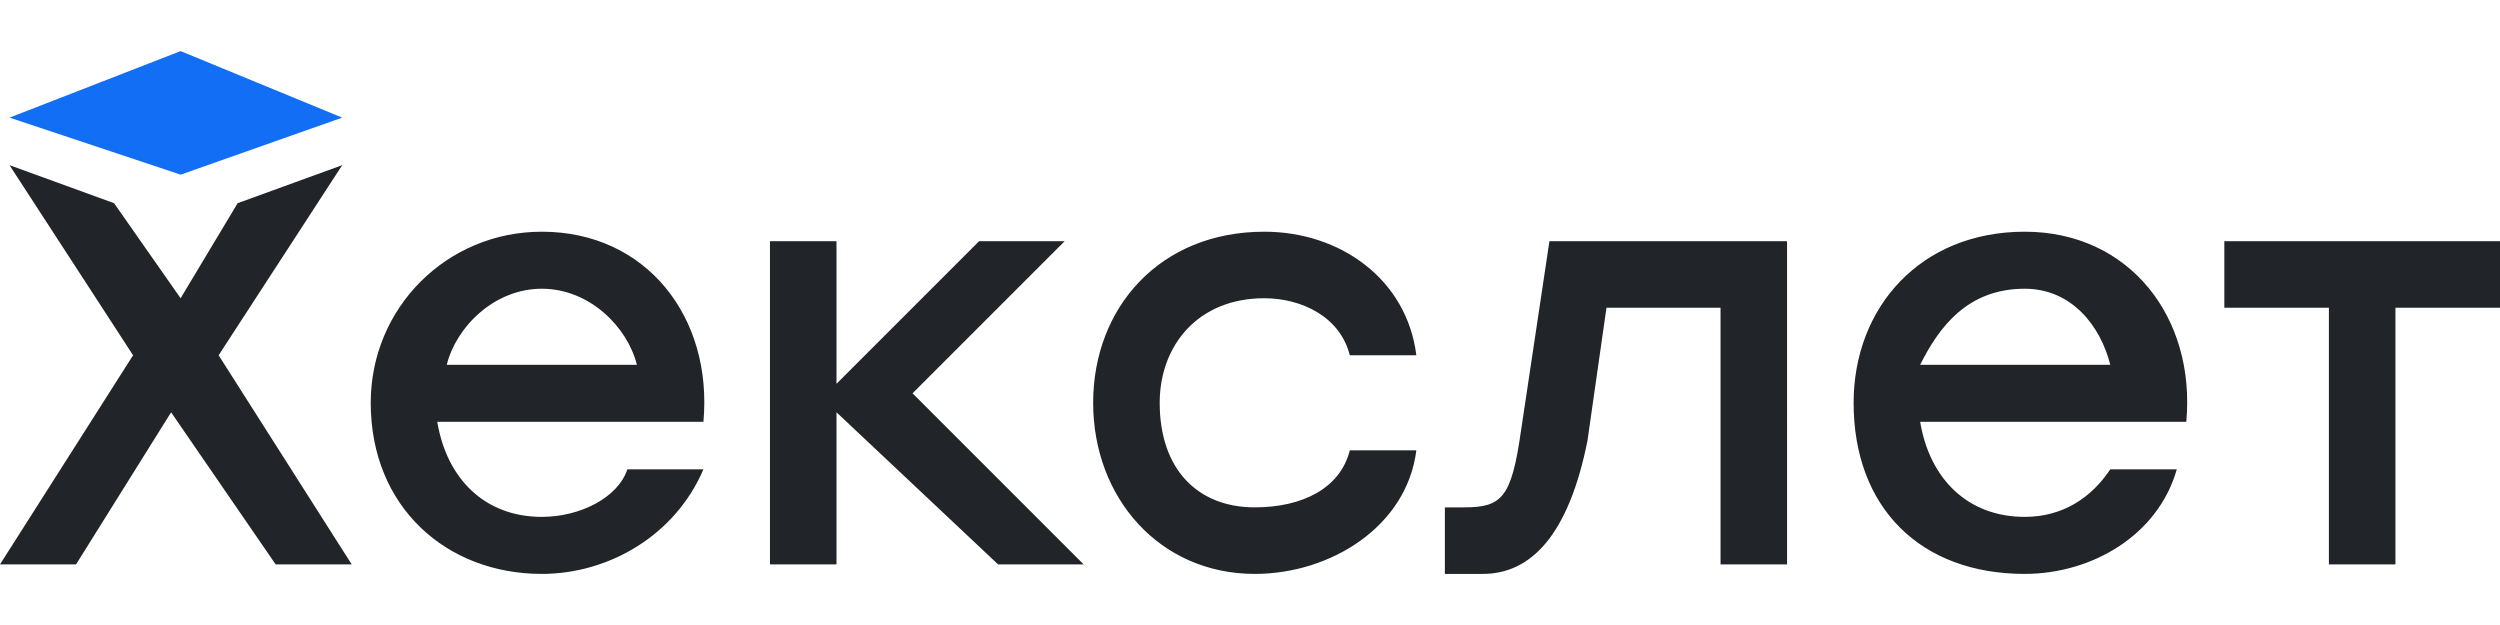 <svg
  xmlns="http://www.w3.org/2000/svg" role="img" version="1.1" x="0" y="0" viewBox="0 0 263 55"
  xml:space="preserve" width="96" height="24">
  <title>Хекслет</title>
  <style>
    .ct0 {
      fill: #212529
    }
  </style>
  <path class="ct0"
    d="m36 12-11 4-6 10-7-10-11-4 13 20L0 54h8l10-16 11 16h8L23 32zM47 33c1-4 5-8 10-8s9 4 10 8H47zm10-14c-10 0-18 8-18 18 0 11 8 18 18 18 7 0 14-4 17-11h-8c-1 3-5 5-9 5-6 0-10-4-11-10h28c1-11-6-20-17-20M112 20h-9L88 35V20h-7v34h7V38l17 16h9L96 36zM133 26c4 0 8 2 9 6h7c-1-8-8-13-16-13-11 0-18 8-18 18s7 18 17 18c8 0 16-5 17-13h-7c-1 4-5 6-10 6-6 0-10-4-10-11 0-6 4-11 11-11M160 40c-1 7-2 8-6 8h-2v7h4c5 0 9-4 11-14l2-14h12v27h7V20h-25l-3 20zM202 33c2-4 5-8 11-8 5 0 8 4 9 8h-20zm11-14c-11 0-18 8-18 18 0 11 7 18 18 18 7 0 14-4 16-11h-7c-2 3-5 5-9 5-6 0-10-4-11-10h28c1-11-6-20-17-20M252 20h-18v7h11v27h7V27h11v-7z">
  </path>
  <path style="fill:#136ef6" d="M36 7 19 0 1 7l18 6z"></path>
</svg>